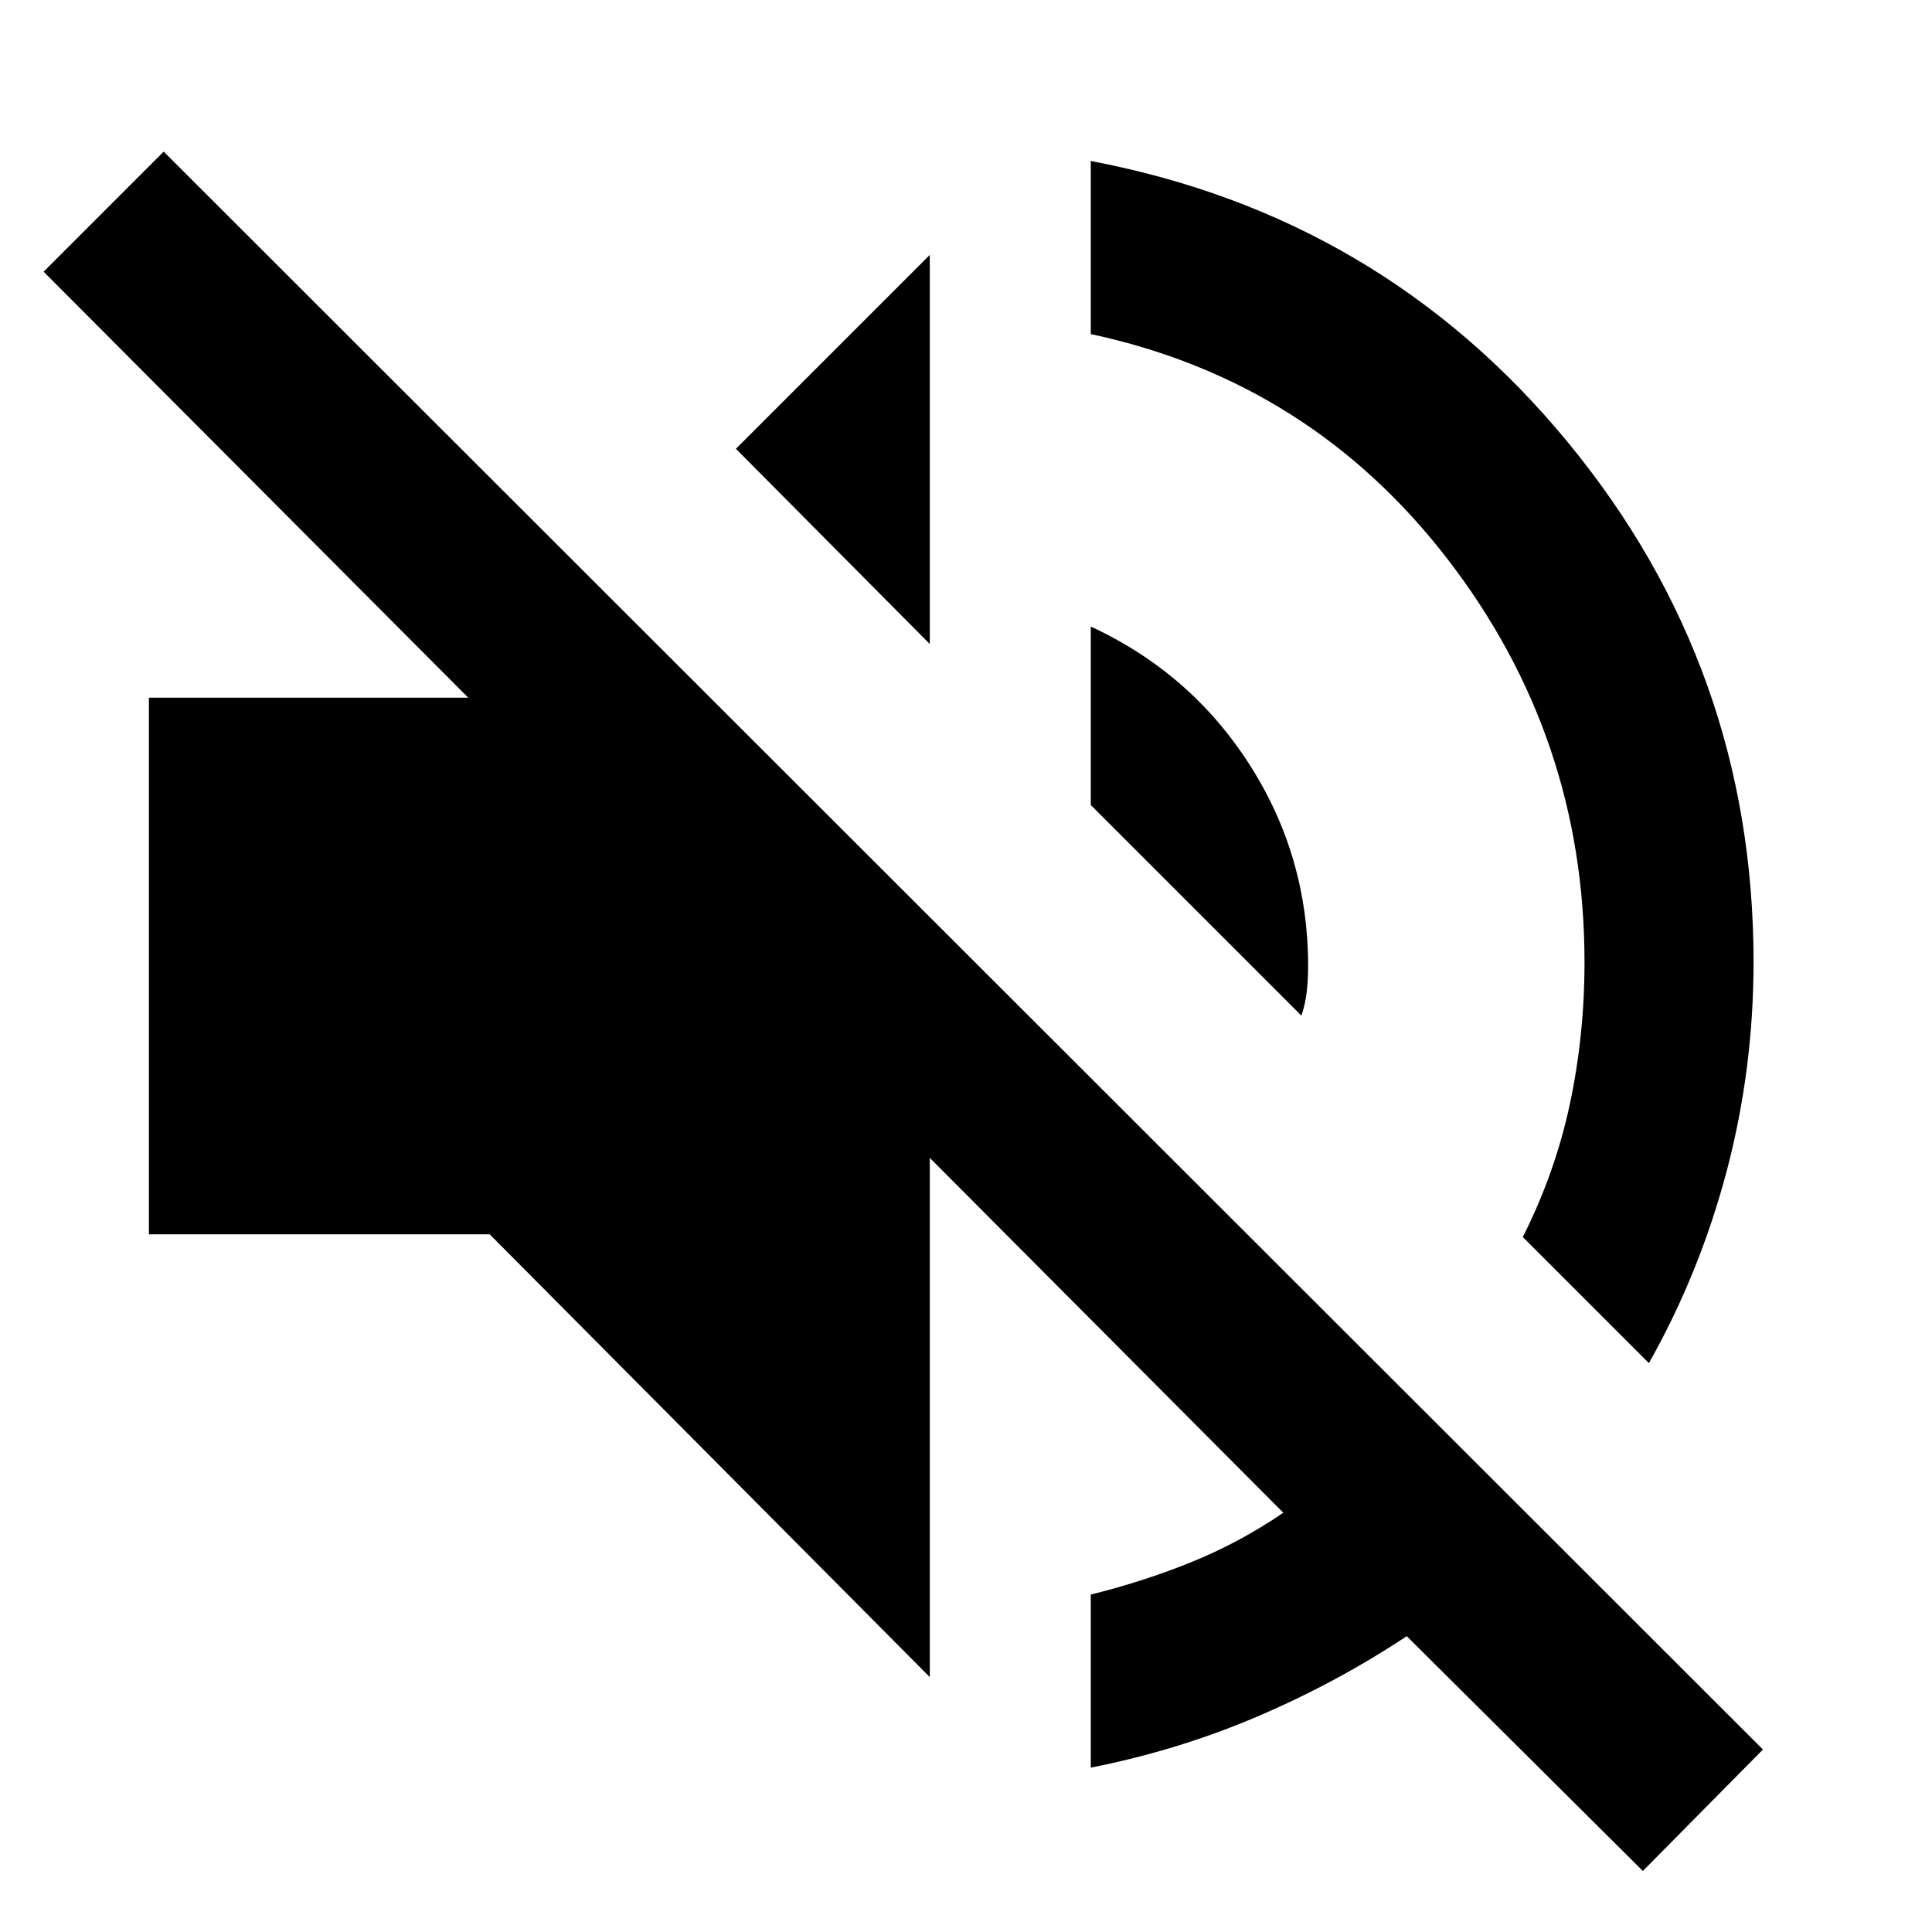 <svg xmlns="http://www.w3.org/2000/svg" height="40" viewBox="0 -960 960 960" width="40"><path d="M816.33-30.33 699-147q-34.67 23-74 39.83-39.33 16.84-83 25.5v-86q25.67-6.33 49.67-16 24-9.66 46-24.66L462-384.67v258l-218.67-220H74v-266.66h158.67L21.67-825l59.66-59.67L876-90.67l-59.67 60.34Zm3-252.34-62.66-62.66q16-31.67 23.33-65.84 7.33-34.16 7.33-70.83 0-112-68.16-200.33Q651-770.67 542-794v-86q144.33 27.33 236.83 139.5t92.5 258.5q0 53.33-13.33 103.83t-38.67 95.5ZM646.67-455.33 542-560v-88.67q49.67 23 78.83 68.5Q650-534.67 650-480q0 6.67-.67 12.67-.66 6-2.66 12ZM462-640l-96.33-97L462-833.33V-640Z"/></svg>